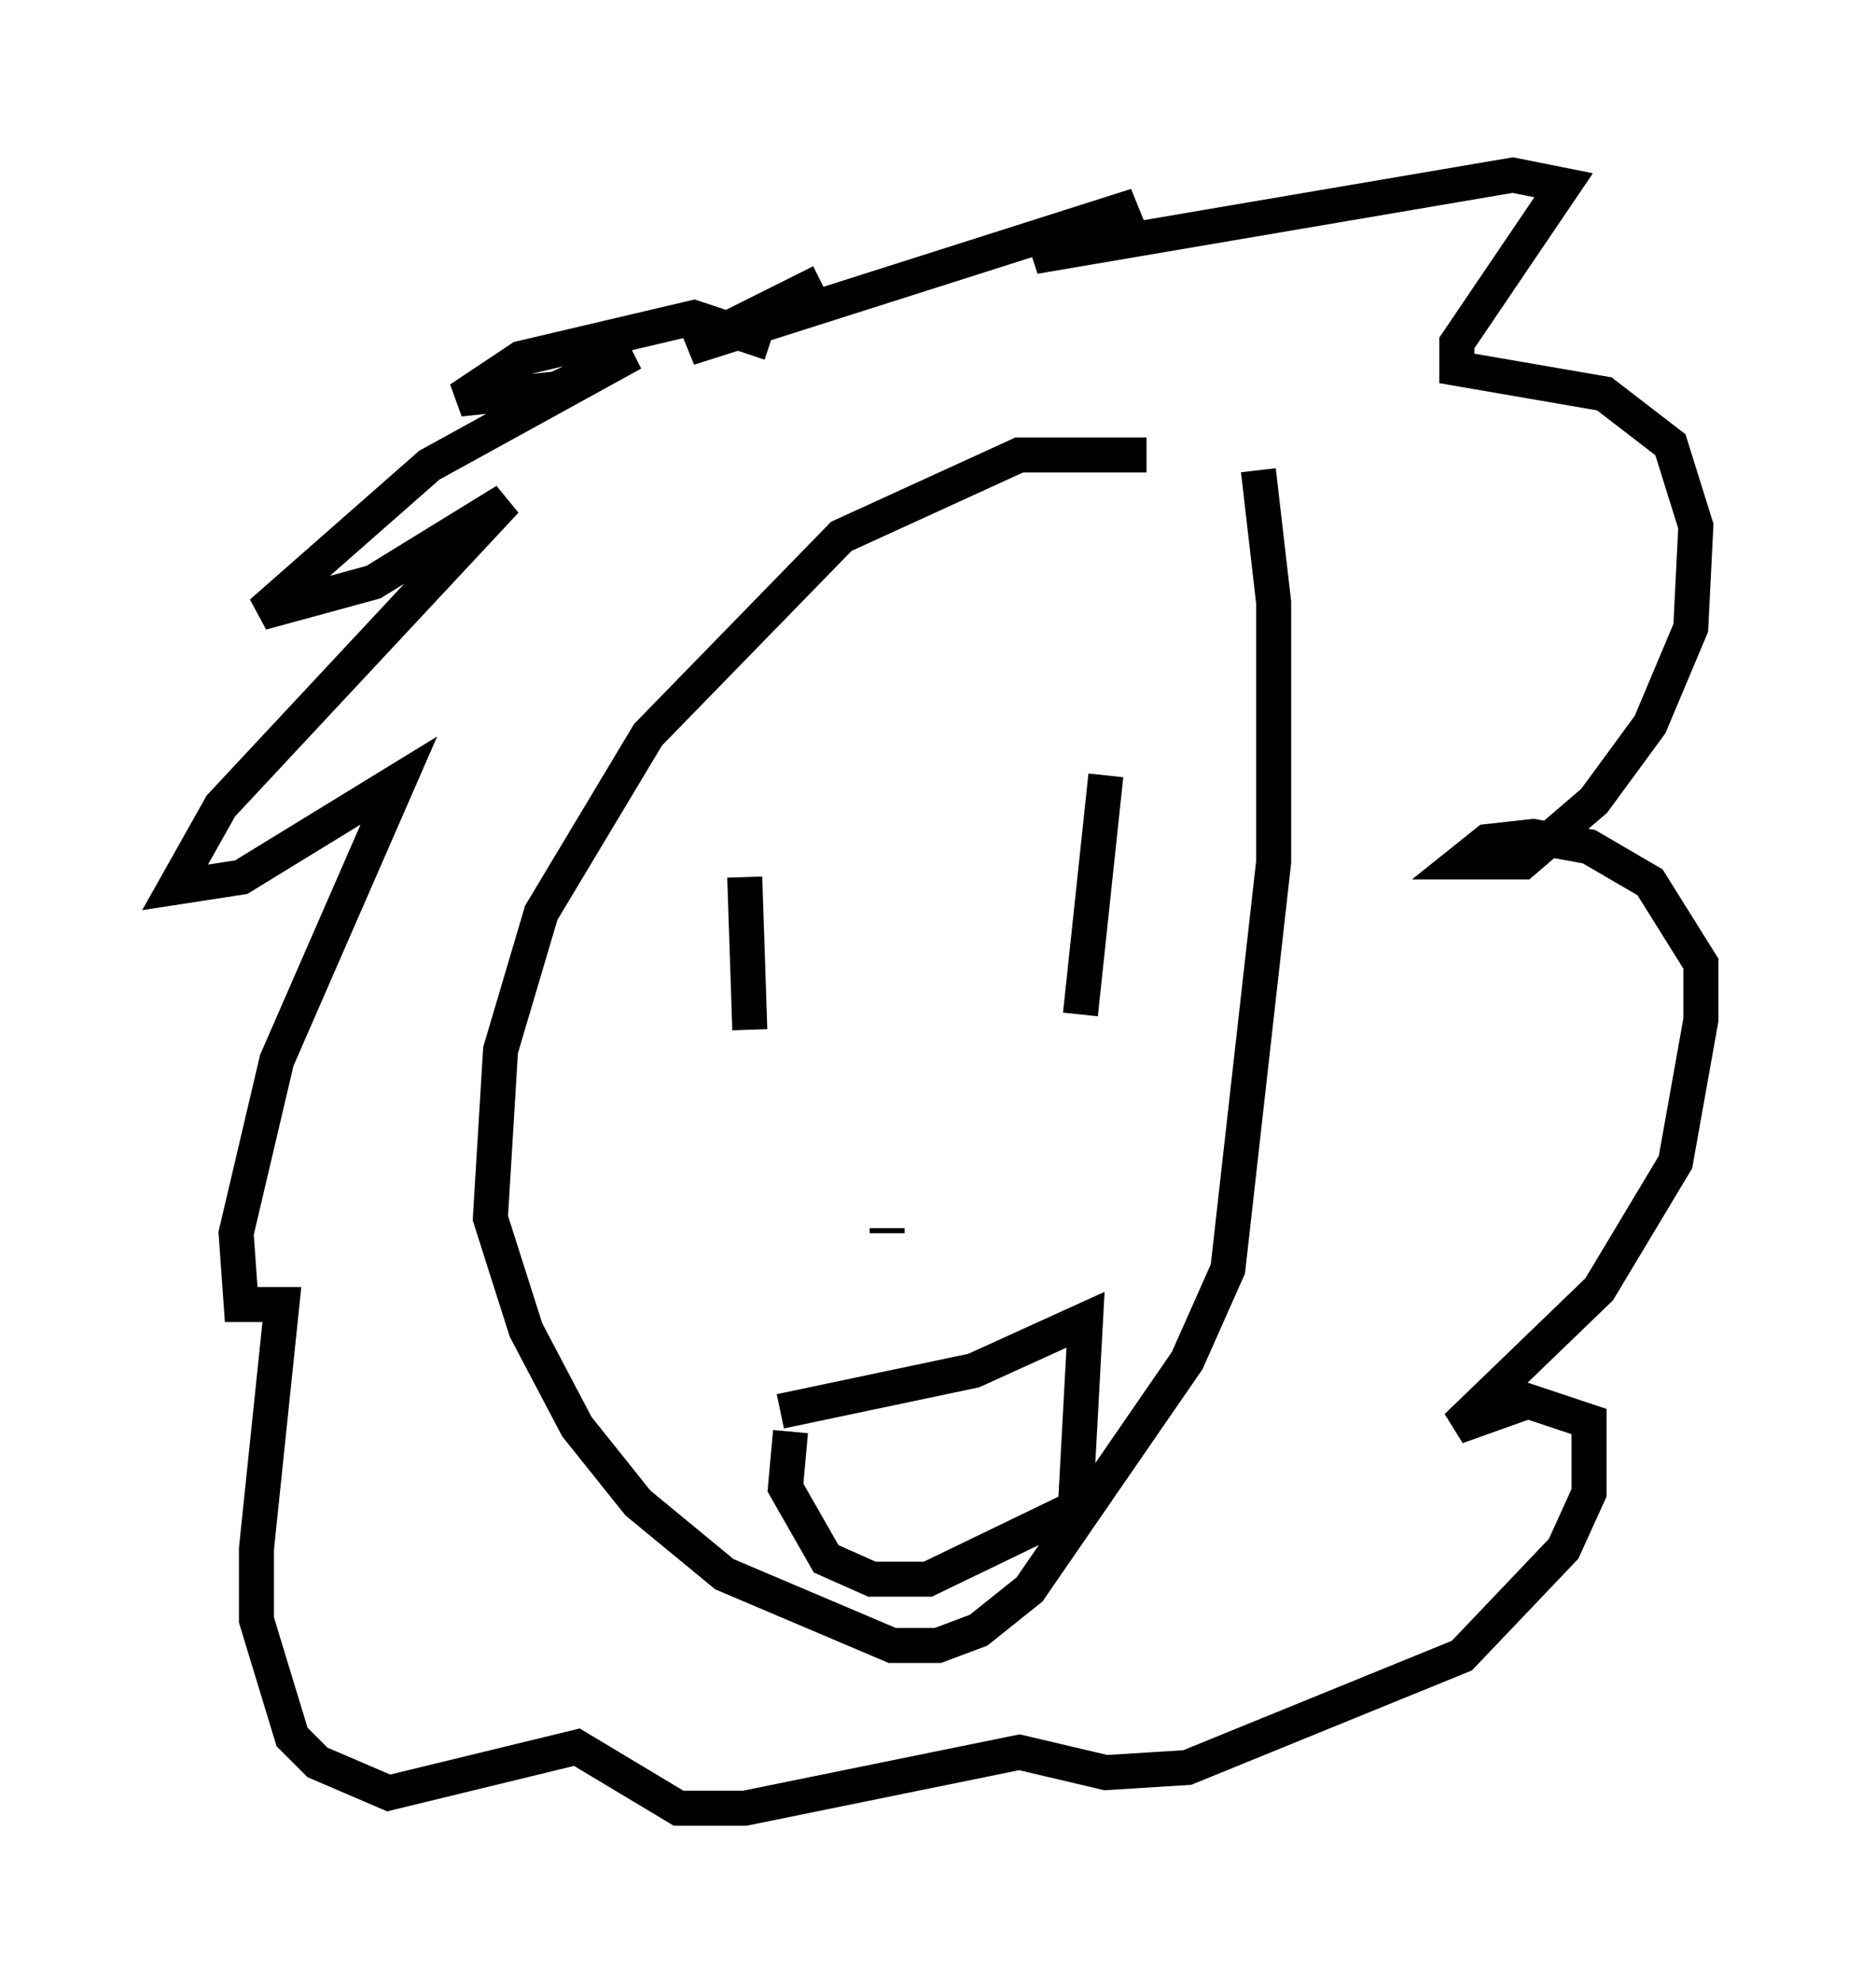 <?xml version="1.0" encoding="utf-8" ?>
<svg baseProfile="full" height="56.626" version="1.1" width="53.575" xmlns="http://www.w3.org/2000/svg" xmlns:ev="http://www.w3.org/2001/xml-events" xmlns:xlink="http://www.w3.org/1999/xlink"><defs /><rect fill="white" height="56.626" width="53.575" x="0" y="0" /><path d="M34.776, 13.57 m-2.034, -0.581 l-3.631, 0.0 -5.084, 2.324 l-5.52, 5.665 -3.05, 5.084 l-1.162, 3.922 -0.291, 4.793 l1.017, 3.196 1.453, 2.76 l1.743, 2.179 2.469, 2.034 l4.793, 2.034 1.307, 0.0 l1.162, -0.436 1.453, -1.162 l4.503, -6.536 1.162, -2.615 l1.307, -11.62 0.0, -7.408 l-0.436, -3.777 m-13.944, -3.631 l-2.179, -0.726 -4.939, 1.162 l-1.743, 1.162 2.76, -0.291 l2.179, -1.017 -5.81, 3.196 l-4.793, 4.212 3.196, -0.872 l3.777, -2.324 -8.134, 8.715 l-1.307, 2.324 1.888, -0.291 l4.503, -2.76 -3.486, 7.989 l-1.162, 4.939 0.145, 2.034 l1.162, 0.0 -0.726, 6.972 l0.0, 2.034 1.017, 3.341 l0.726, 0.726 2.034, 0.872 l5.374, -1.307 2.905, 1.743 l1.888, 0.0 7.844, -1.598 l2.469, 0.581 2.324, -0.145 l7.844, -3.196 2.905, -3.05 l0.726, -1.598 0.0, -2.034 l-1.743, -0.581 -2.034, 0.726 l4.067, -3.922 2.179, -3.631 l0.726, -4.067 0.0, -1.598 l-1.453, -2.324 -1.743, -1.017 l-1.598, -0.291 -1.307, 0.145 l-0.726, 0.581 1.743, 0.0 l2.034, -1.743 1.598, -2.179 l1.162, -2.76 0.145, -2.905 l-0.726, -2.324 -1.888, -1.453 l-4.212, -0.726 0.0, -0.726 l3.05, -4.503 -1.453, -0.291 l-13.654, 2.324 2.905, -1.453 l-12.782, 4.067 3.777, -1.888 m-2.179, 16.994 l0.145, 4.358 m10.168, -7.263 l-0.726, 6.827 m-5.52, 6.246 l0.0, -0.145 m-3.05, 5.229 l5.52, -1.162 3.196, -1.453 l-0.291, 5.374 -4.212, 2.034 l-1.598, 0.0 -1.307, -0.581 l-1.162, -2.034 0.145, -1.598 " fill="none" stroke="black" stroke-width="1" /></svg>